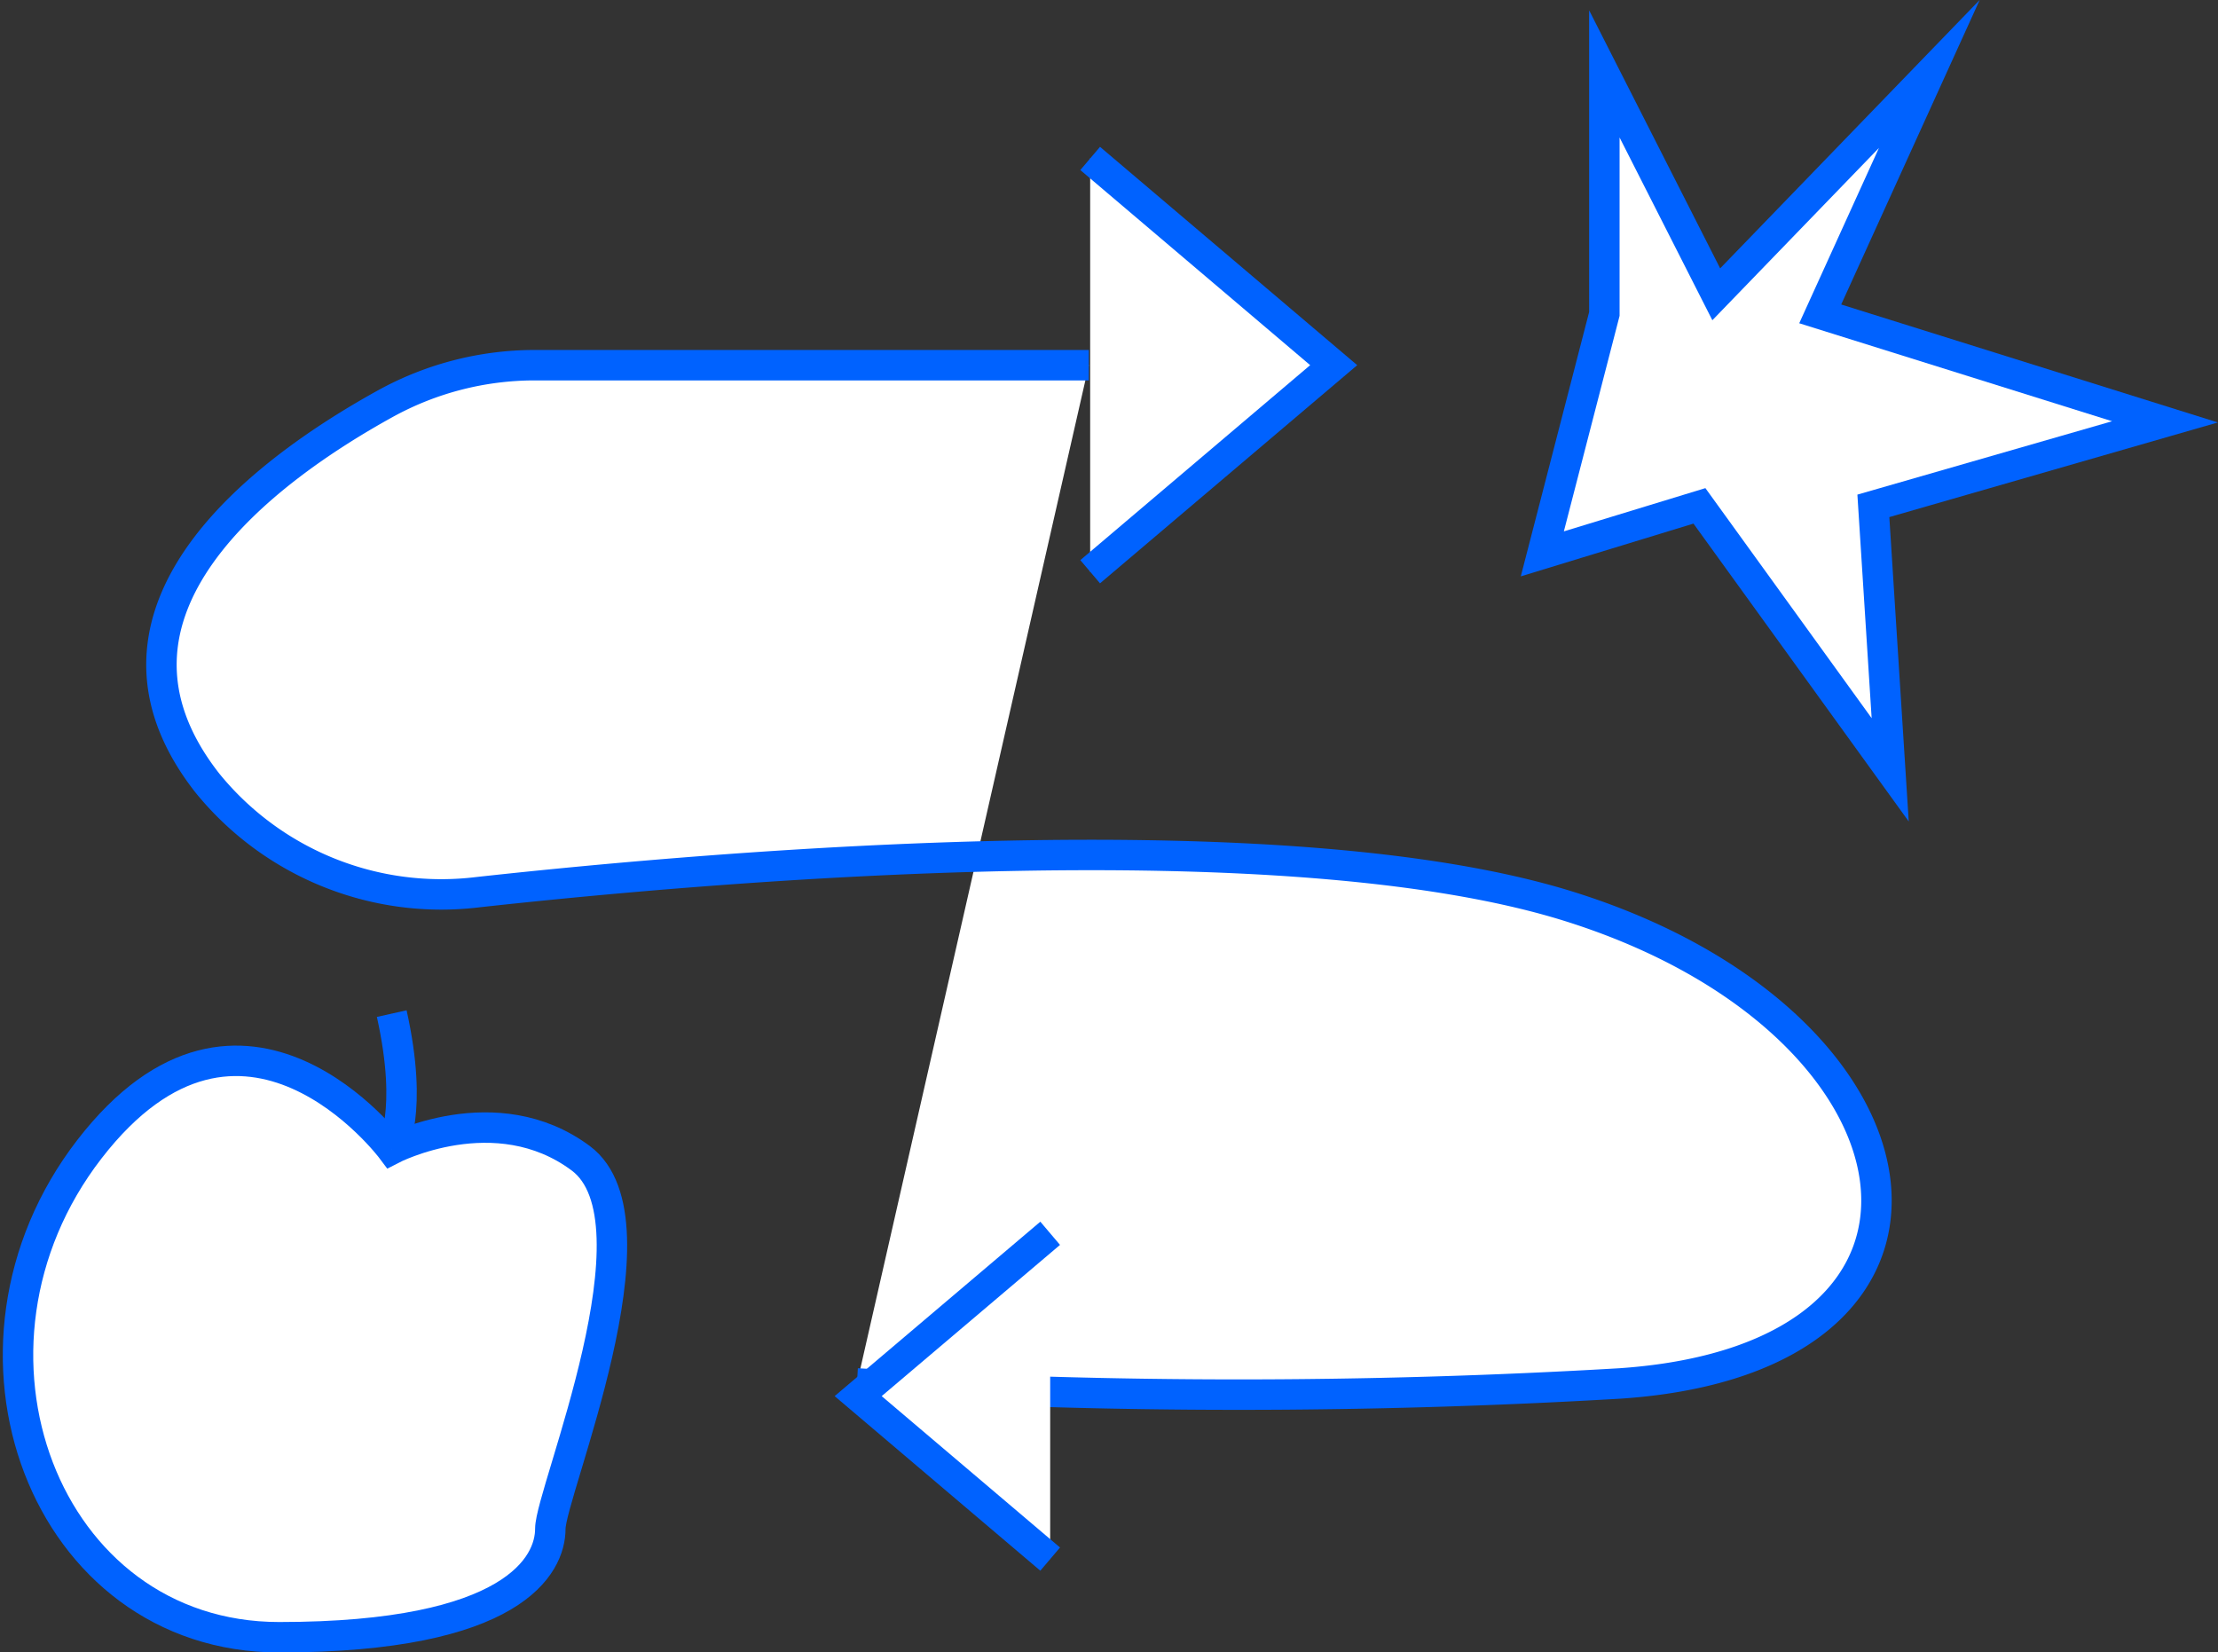 <svg xmlns="http://www.w3.org/2000/svg" width="72.865" height="54.284" viewBox="0 0 72.865 54.284">
    <rect x="0" y="0" width="72.865" height="54.284" fill="#333333" stroke="none"/>
    <g id="Gruppe_159" transform="translate(-229.366 -320.272)">
        <path id="Pfad_34" d="M265.988,334h-18.2a10.165,10.165,0,0,0-4.918,1.268c-3.878,2.142-10.285,6.8-5.835,12.464a9.9,9.9,0,0,0,8.887,3.579c8.063-.886,26.521-2.454,35.857.473,12.158,3.811,14.047,14.819,1.67,15.666a213.856,213.856,0,0,1-25.078,0" transform="translate(-0.852 -1.731)" fill="#fff" stroke="#0062ff" stroke-miterlimit="10" stroke-width="1"/>
        <path id="Pfad_35" d="M271.551,325.979l8,6.791-8,6.786" transform="translate(-6.371 -0.502)" fill="#fff" stroke="#0062ff" stroke-miterlimit="10" stroke-width="1"/>
        <path id="Pfad_36" d="M268.859,378.379l-6.308-5.354,6.308-5.349" transform="translate(-4.993 -6.889)" fill="#fff" stroke="#0062ff" stroke-miterlimit="10" stroke-width="1"/>
        <path id="Pfad_37" d="M299.968,336.89l.553,8.671-6.267-8.671-5.161,1.577,2.038-7.883V322.7l3.676,7.24,7-7.24-3.585,7.883,11.326,3.547Z" transform="translate(-9.059)" fill="#fff" stroke="#0062ff" stroke-miterlimit="10" stroke-width="1"/>
        <g id="Gruppe_158" transform="translate(229.958 353.57)">
            <path id="Pfad_38" d="M242.235,363.888s-4.884-6.531-9.931,0-1.484,16.033,6.234,16.033,8.907-2.375,8.907-3.563,3.787-10.094,1-12.172S242.235,363.888,242.235,363.888Z" transform="translate(-229.958 -359.434)" fill="#fff" stroke="#0062ff" stroke-miterlimit="10" stroke-width="1"/>
            <path id="Pfad_39" d="M244.456,363.607s.727-1.187,0-4.453" transform="translate(-232.179 -359.154)" fill="#fff" stroke="#0062ff" stroke-miterlimit="10" stroke-width="1"/>
        </g>
    </g>
</svg>
